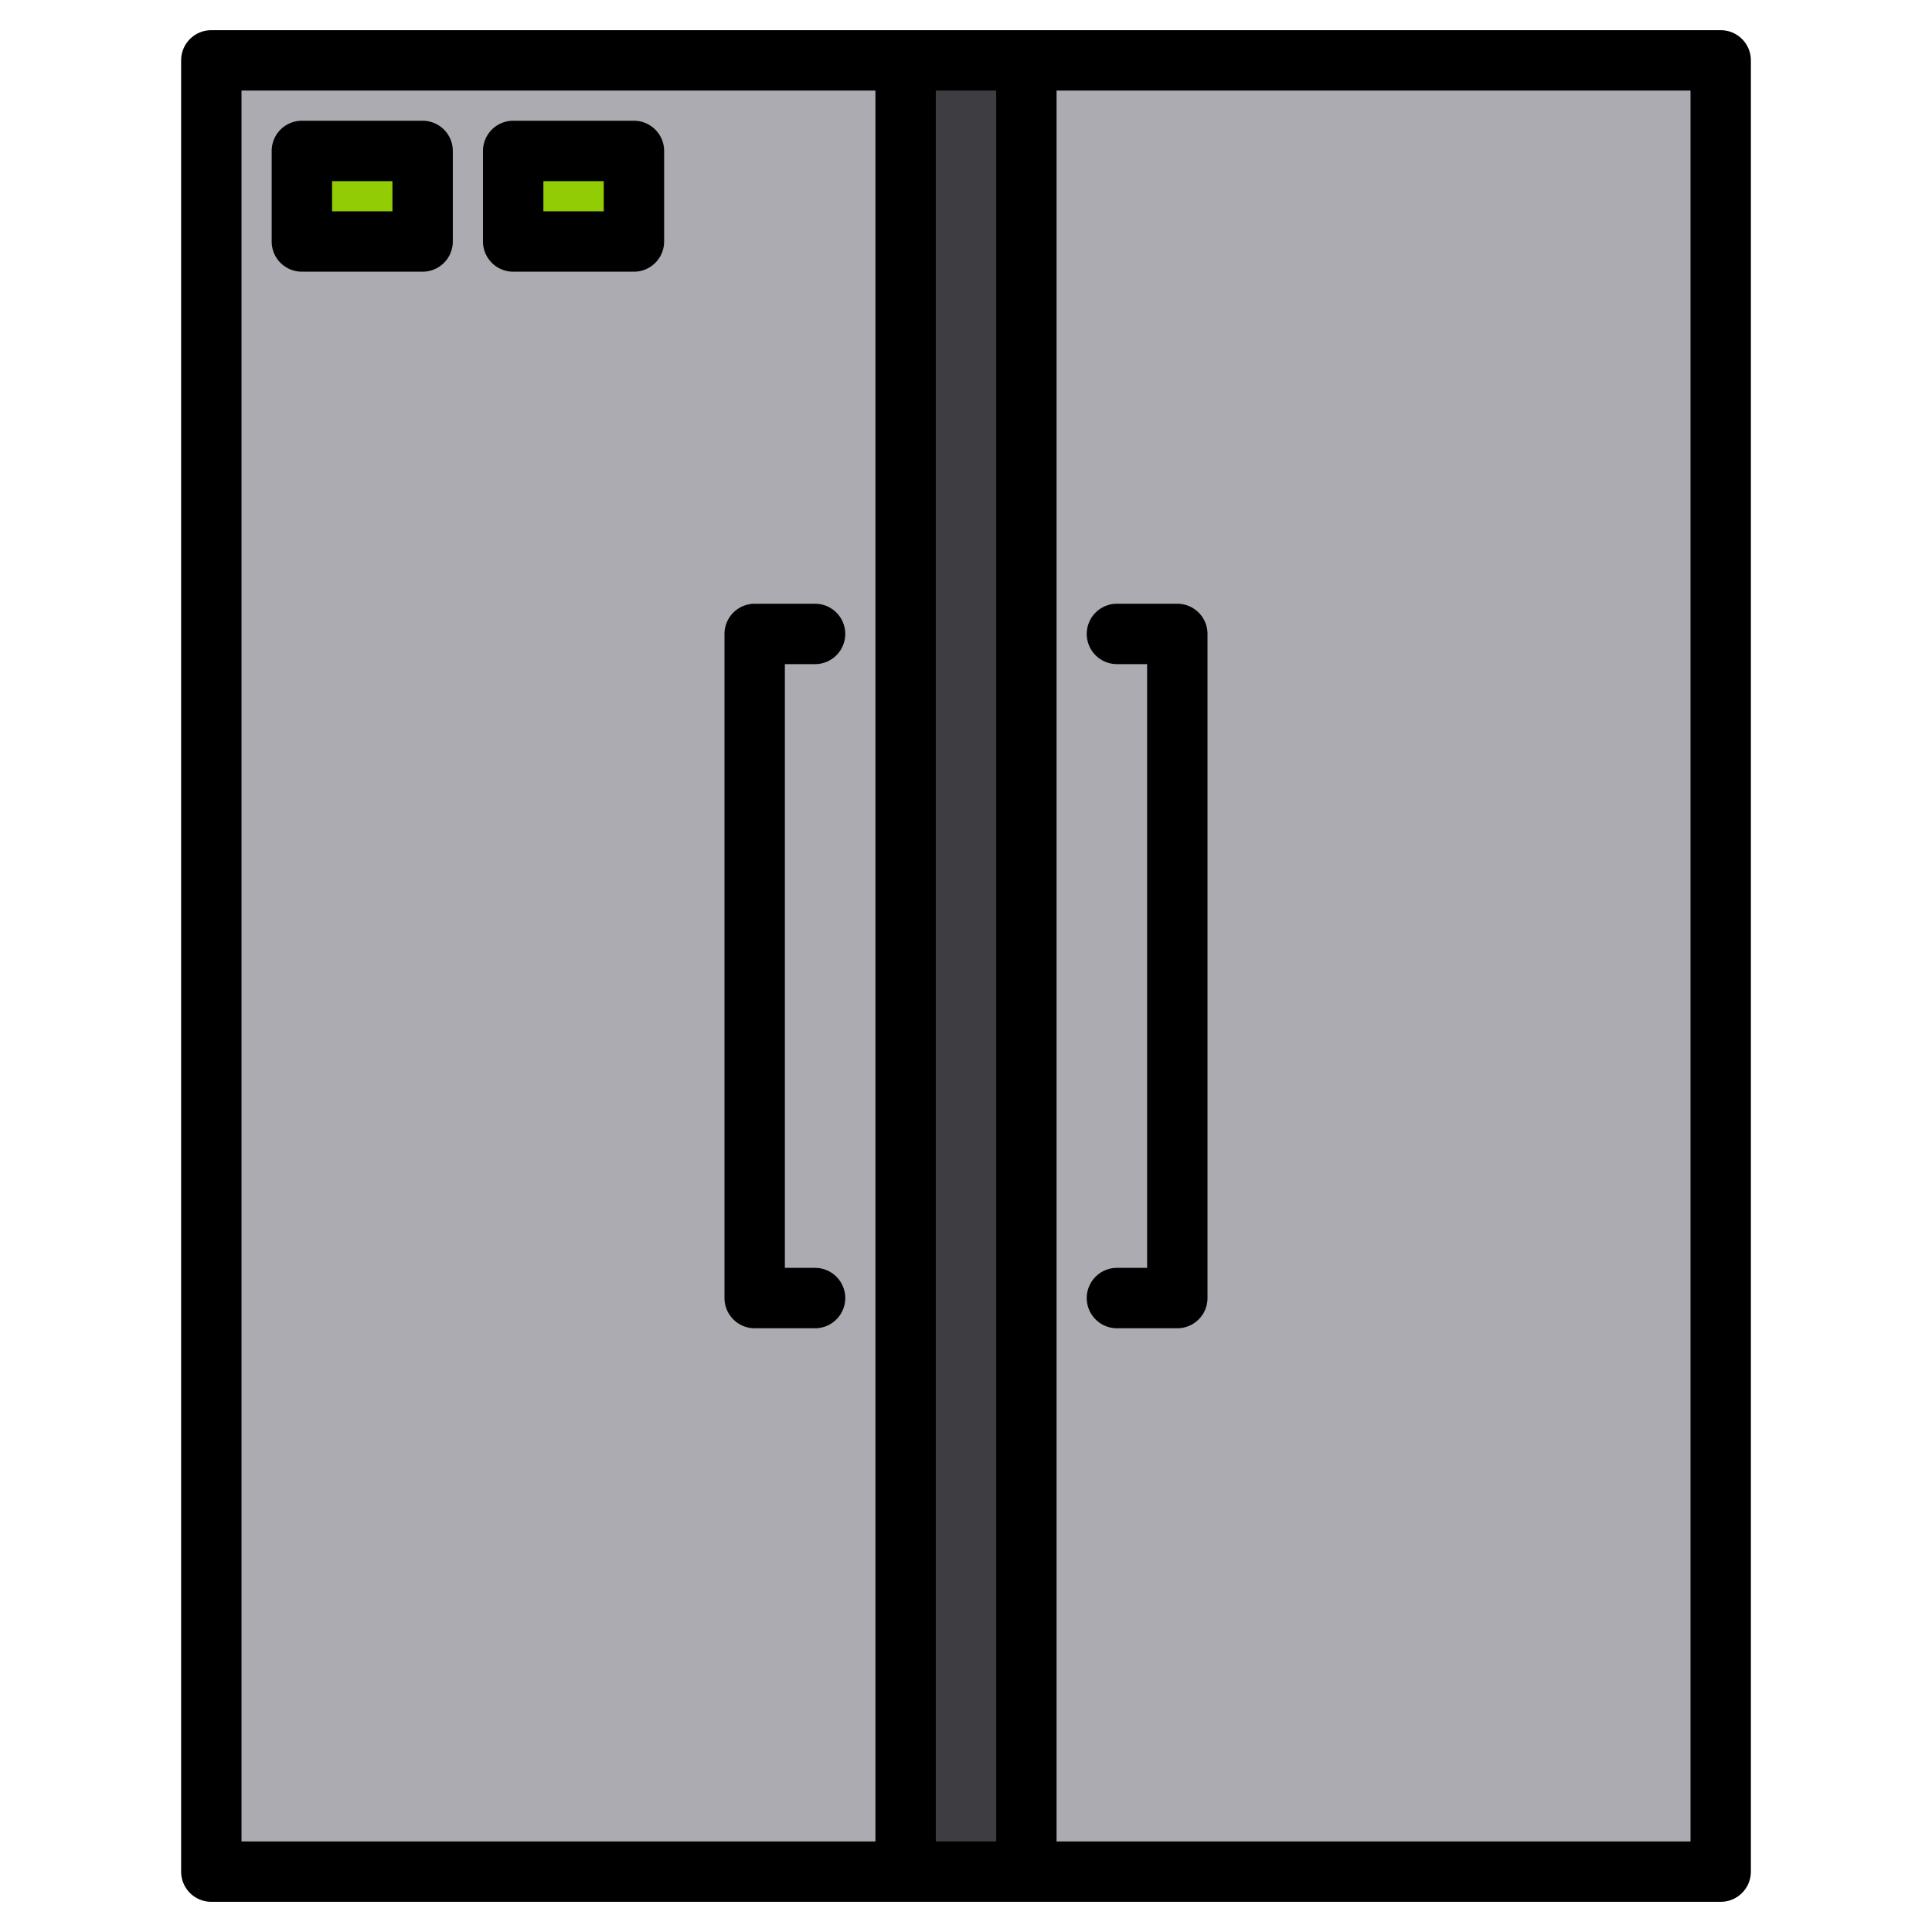 <svg height="512" viewBox="0 0 512 512" width="512" xmlns="http://www.w3.org/2000/svg"><g><g><path d="m56 16h400v480h-400z" fill="#acabb1"/><path d="m240 16h32v480h-32z" fill="#3e3d42"/><g fill="#91cc04"><path d="m80 40h32v24h-32z"/><path d="m136 40h32v24h-32z"/></g></g><g><path d="m456 8h-400a8 8 0 0 0 -8 8v480a8 8 0 0 0 8 8h400a8 8 0 0 0 8-8v-480a8 8 0 0 0 -8-8zm-224 480h-168v-464h168zm32 0h-16v-464h16zm184 0h-168v-464h168z"/><path d="m296 176h8v160h-8a8 8 0 0 0 0 16h16a8 8 0 0 0 8-8v-176a8 8 0 0 0 -8-8h-16a8 8 0 0 0 0 16z"/><path d="m216 336h-8v-160h8a8 8 0 0 0 0-16h-16a8 8 0 0 0 -8 8v176a8 8 0 0 0 8 8h16a8 8 0 0 0 0-16z"/><path d="m112 32h-32a8 8 0 0 0 -8 8v24a8 8 0 0 0 8 8h32a8 8 0 0 0 8-8v-24a8 8 0 0 0 -8-8zm-8 24h-16v-8h16z"/><path d="m168 32h-32a8 8 0 0 0 -8 8v24a8 8 0 0 0 8 8h32a8 8 0 0 0 8-8v-24a8 8 0 0 0 -8-8zm-8 24h-16v-8h16z"/></g></g></svg>